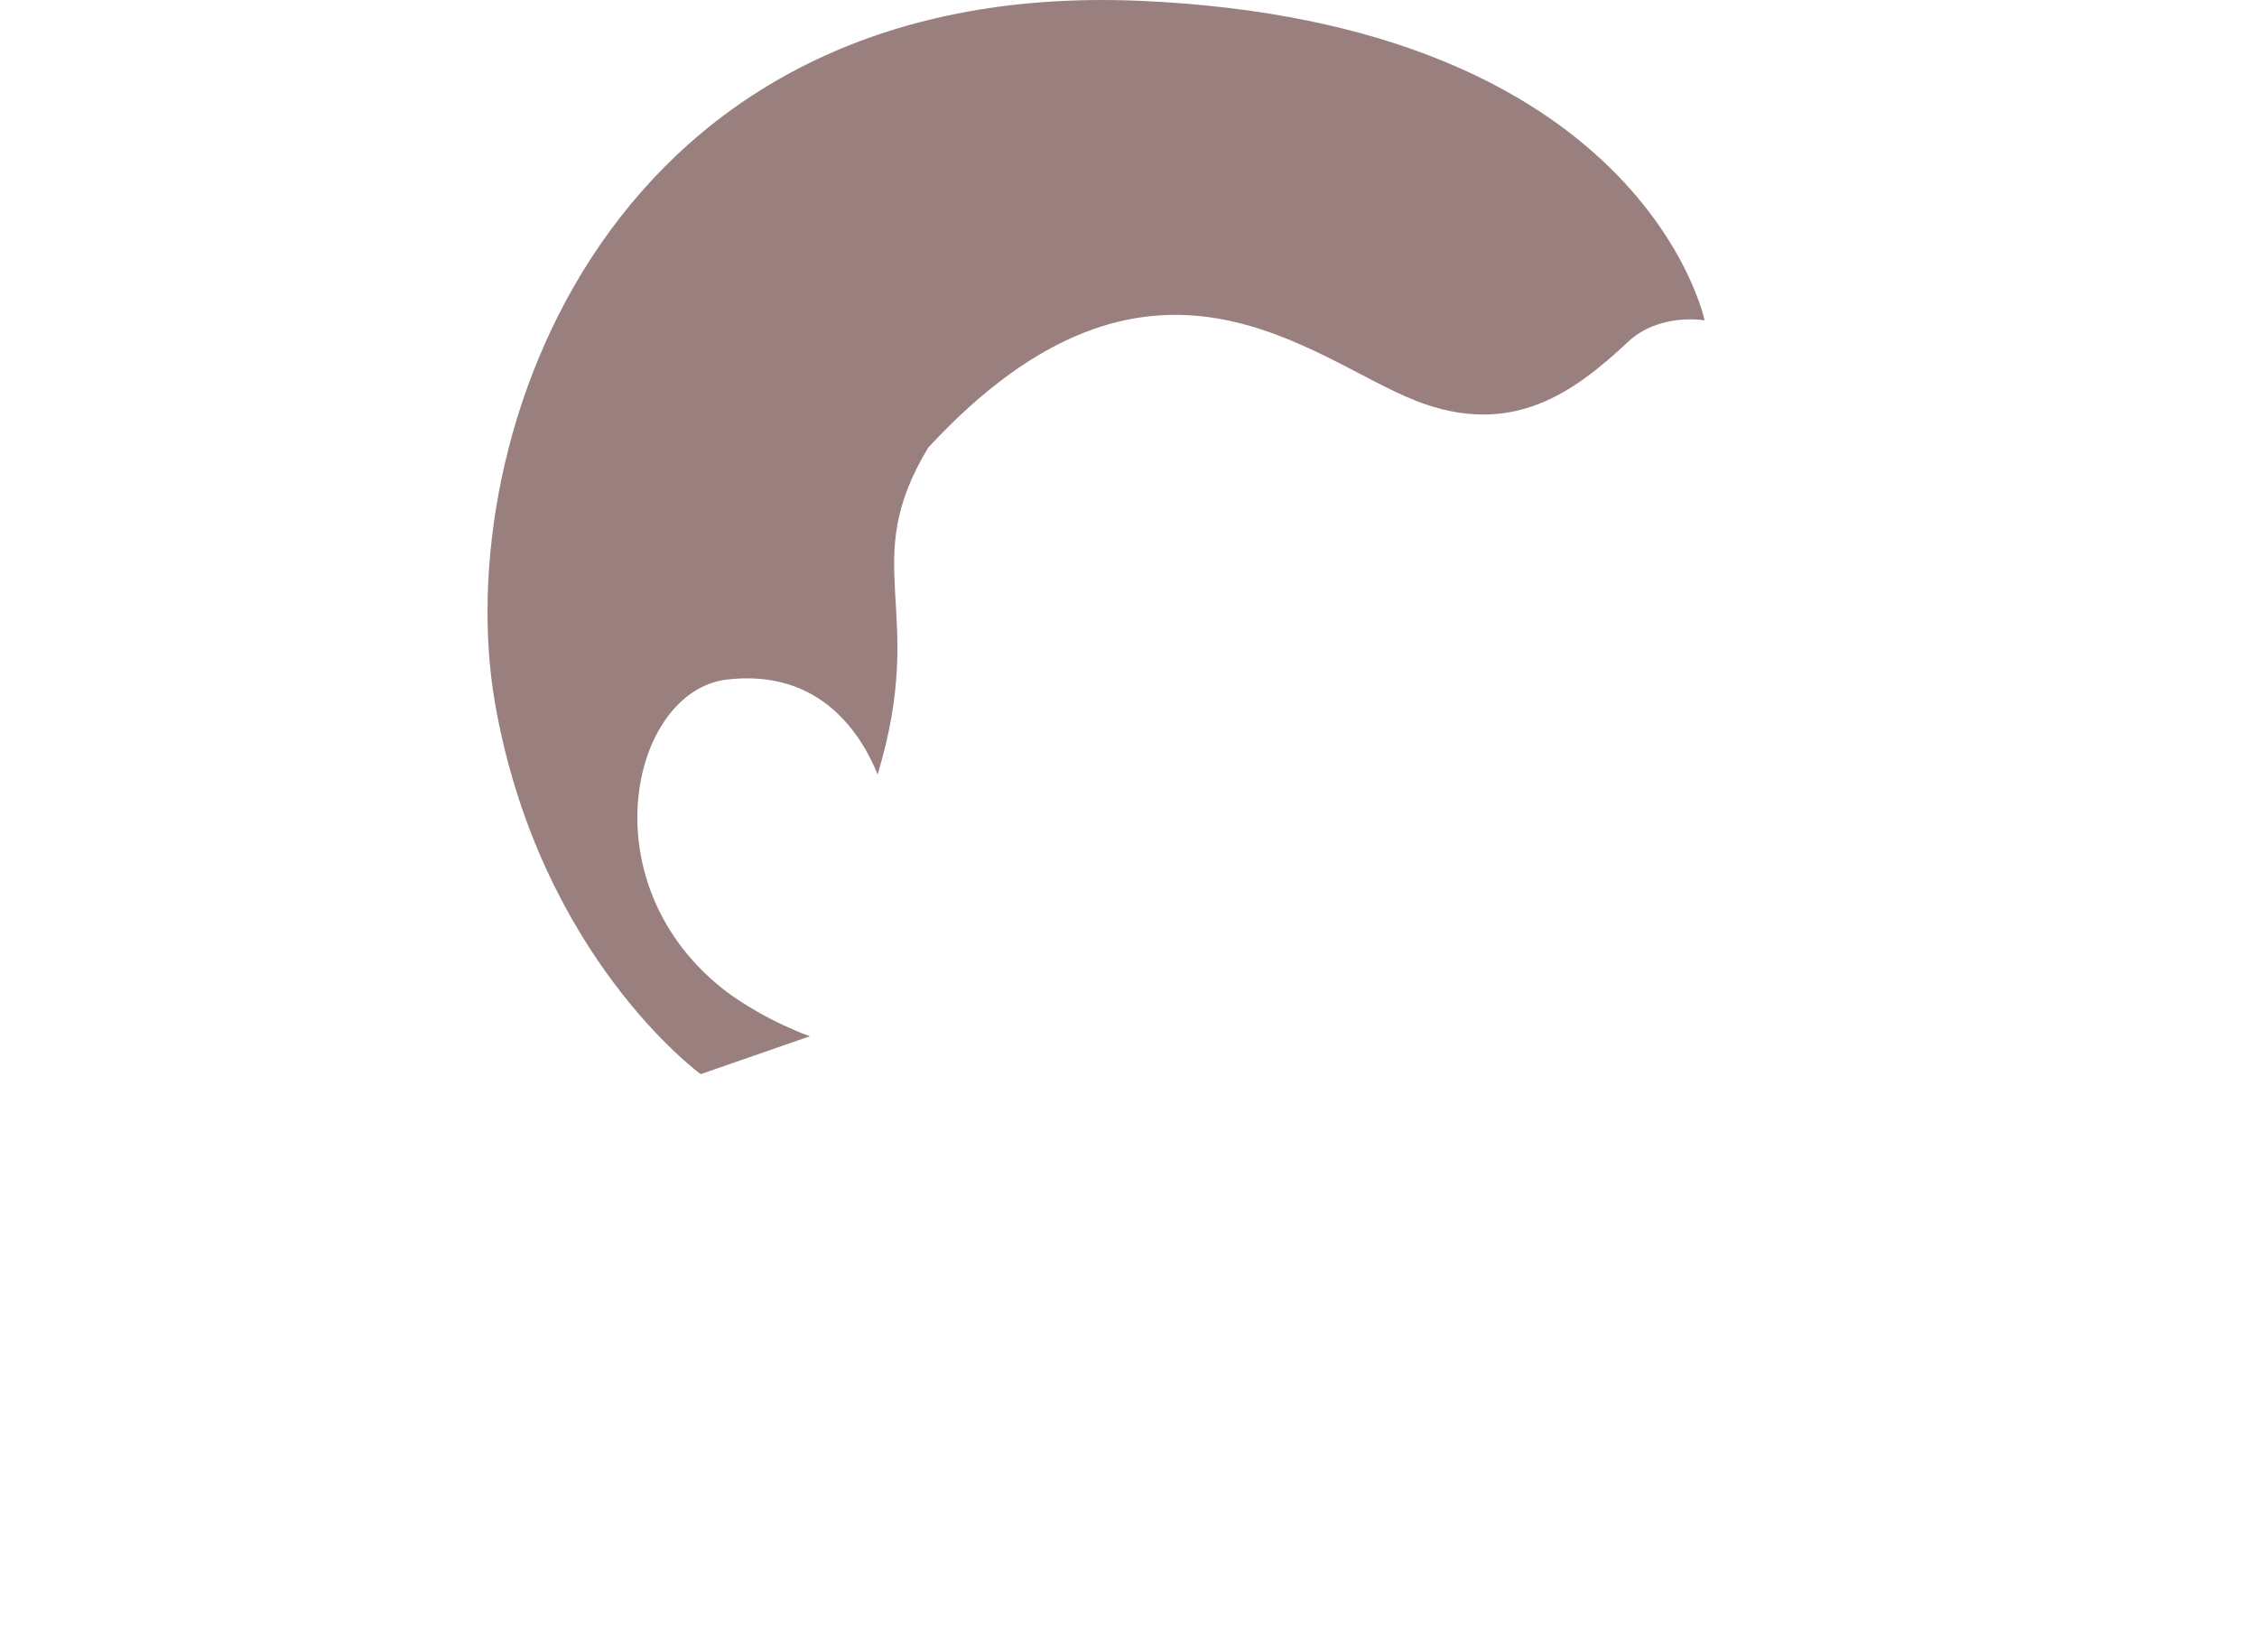 <svg xmlns="http://www.w3.org/2000/svg" xmlns:xlink="http://www.w3.org/1999/xlink" fill="none" version="1.1" width="250" height="182.989" viewBox="0 0 250 182.989"><g><g><path d="M180.312,37.889C174.412,43.389,167.512,48.589,156.812,44.389C145.112,39.789,127.512,22.889,102.812,49.589C94.912,62.689,102.812,67.289,97.212,85.789C95.512,81.589,91.012,73.989,80.412,75.289C69.812,76.689,65.012,98.089,80.512,109.889C85.012,113.189,89.712,114.789,89.712,114.789C89.712,114.789,77.612,118.989,77.612,118.989C77.612,118.989,59.712,105.989,54.812,77.789C49.812,48.589,67.212,-2.411,126.212,0.089C182.012,2.489,188.812,35.489,188.812,35.489C188.812,35.489,183.812,34.589,180.312,37.889Z" fill="#99807F" fill-opacity="1"/></g></g></svg>